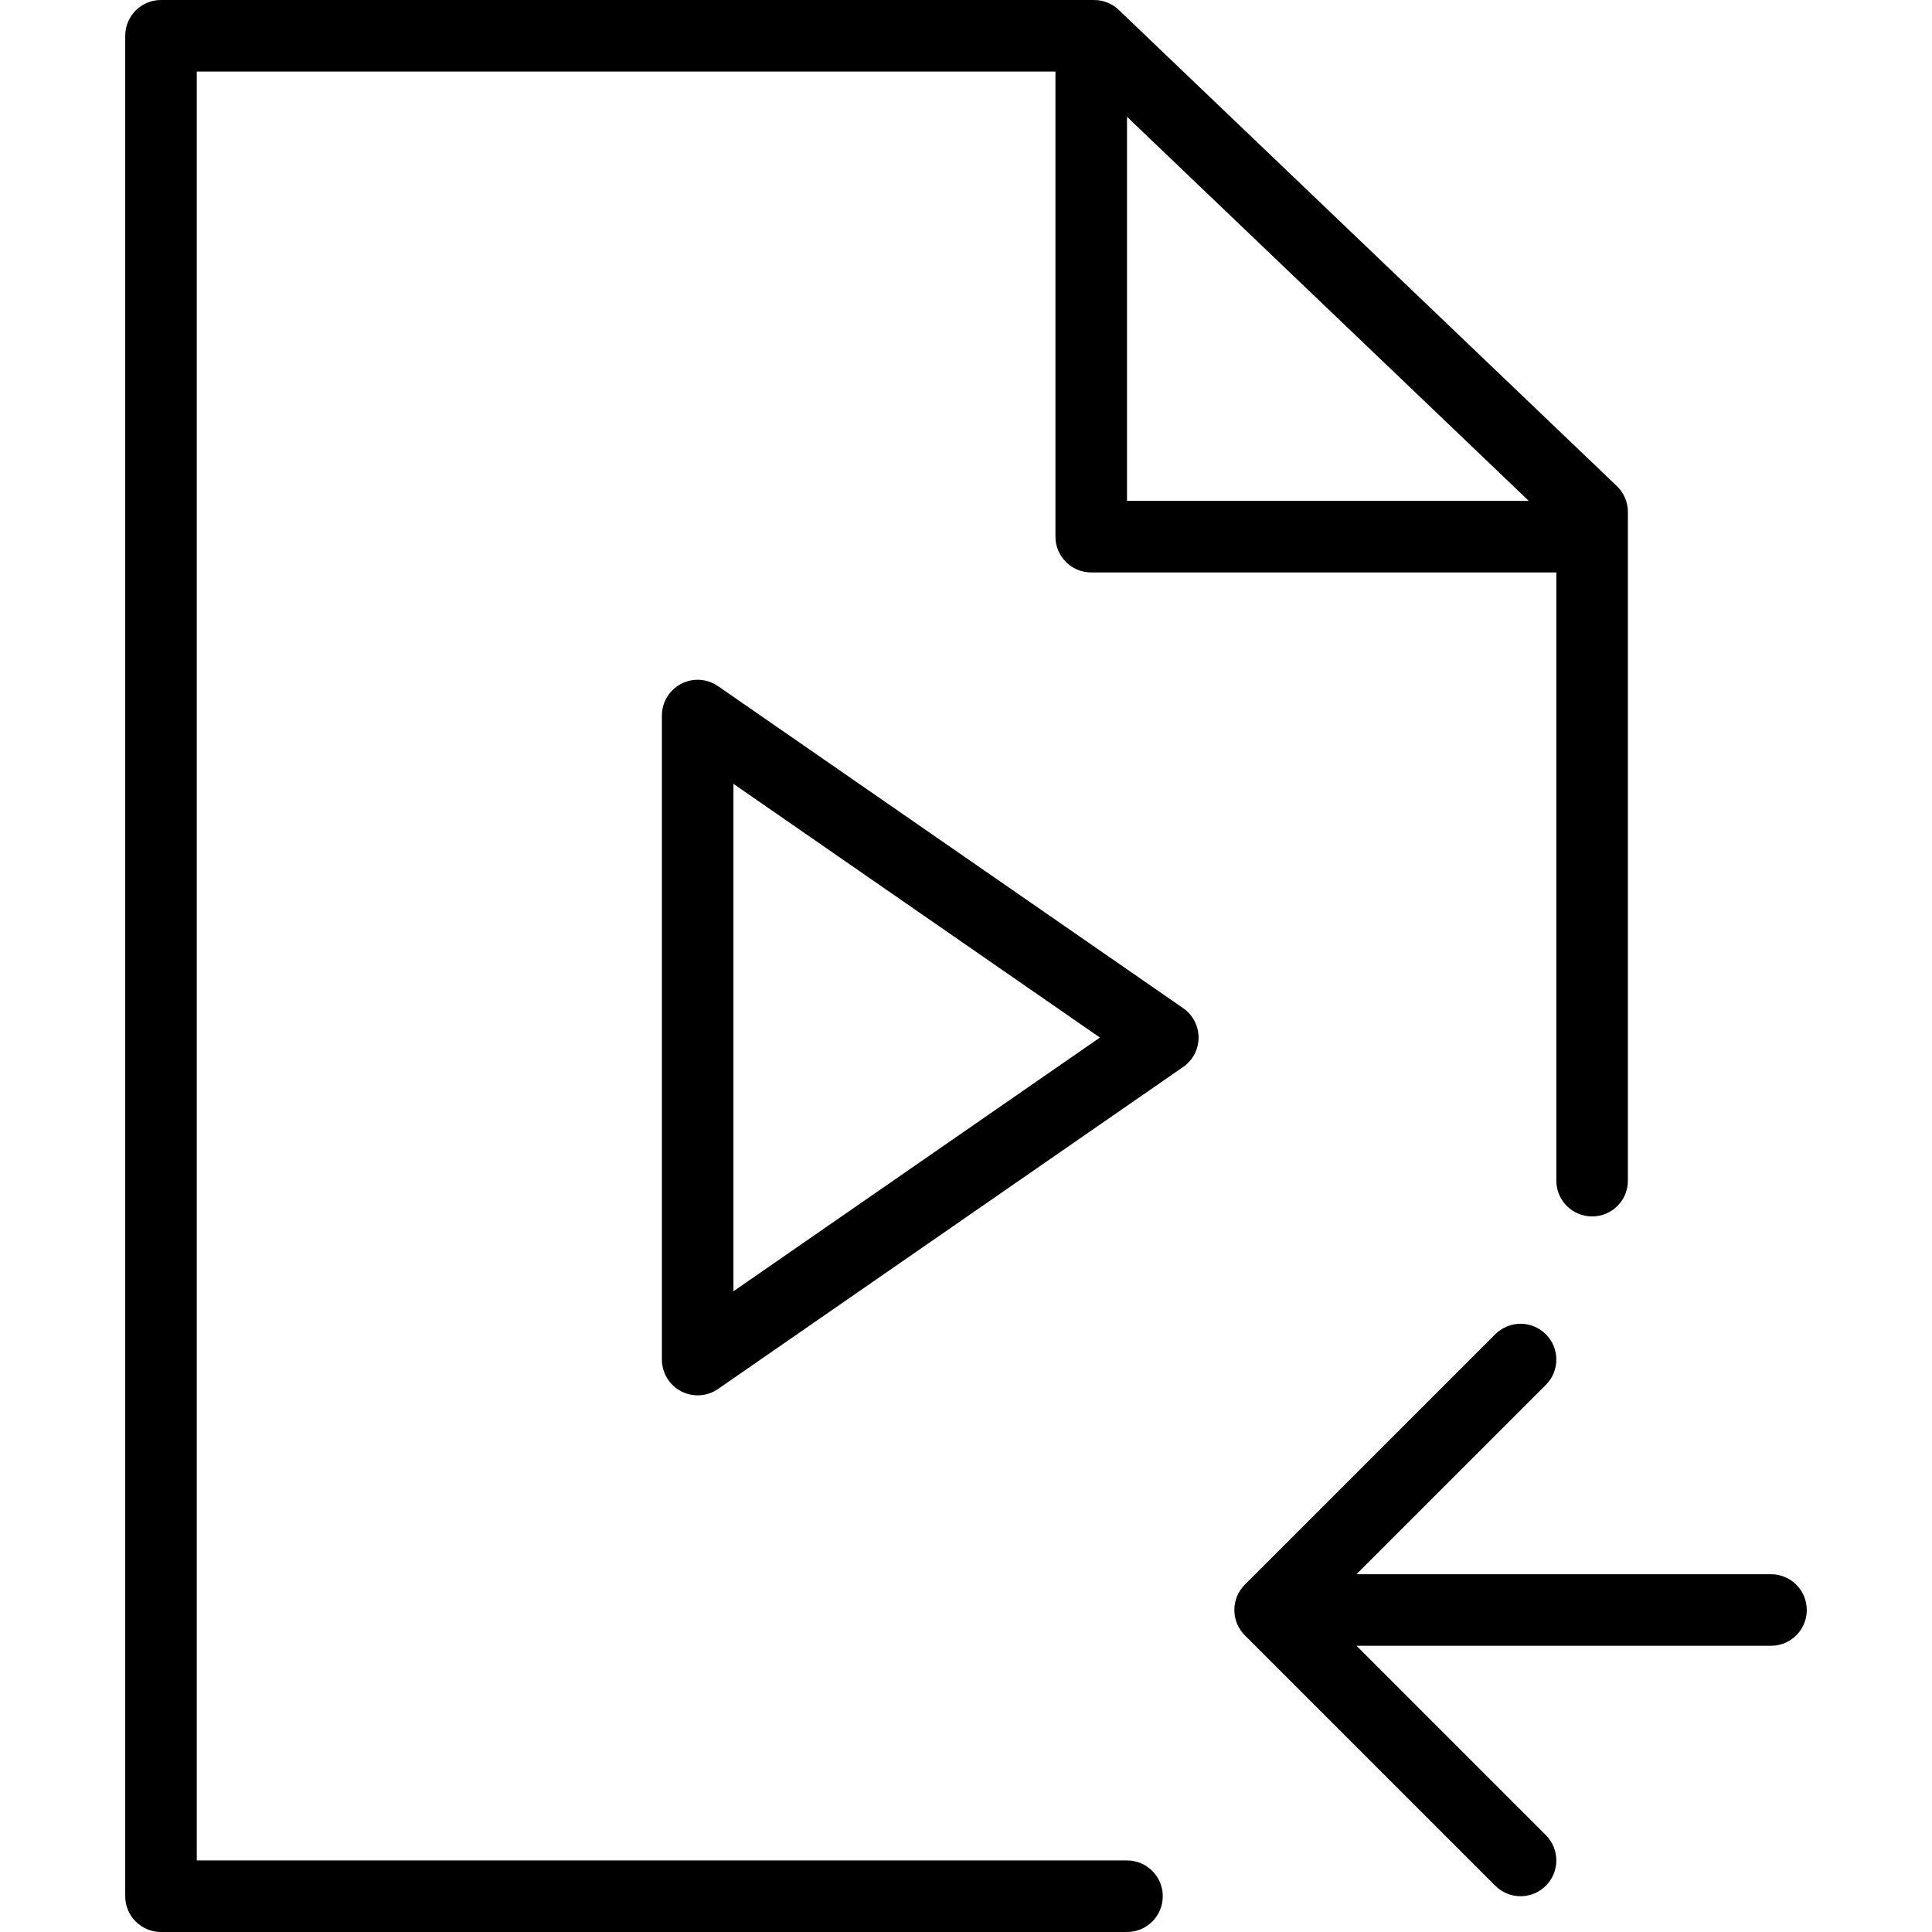 <?xml version="1.0" encoding="iso-8859-1"?>
<!-- Generator: Adobe Illustrator 19.0.0, SVG Export Plug-In . SVG Version: 6.00 Build 0)  -->
<svg version="1.1" id="Layer_1" xmlns="http://www.w3.org/2000/svg" xmlns:xlink="http://www.w3.org/1999/xlink" x="0px" y="0px"
	 viewBox="0 0 512 512" style="enable-background:new 0 0 512 512;" xml:space="preserve">
<g>
	<g>
		<path d="M469.333,417.185h-109.85L409.667,367c3.704-3.701,3.704-9.706,0-13.407c-3.699-3.704-9.708-3.704-13.407,0l-66.37,66.37
			c-3.704,3.701-3.704,9.706,0,13.407l66.37,66.37c1.849,1.852,4.278,2.778,6.704,2.778s4.854-0.926,6.704-2.778
			c3.704-3.701,3.704-9.706,0-13.407l-50.183-50.185h109.85c5.236,0,9.482-4.245,9.482-9.481S474.569,417.185,469.333,417.185z"/>
	</g>
</g>
<g>
	<g>
		<path d="M428.477,128.81L296.479,2.627C294.715,0.942,292.368,0,289.928,0H42.667c-5.236,0-9.482,4.245-9.482,9.482v493.037
			c0,5.236,4.245,9.482,9.482,9.482h256c5.236,0,9.481-4.245,9.481-9.482c0-5.236-4.245-9.481-9.481-9.481H52.148V18.963h227.556
			v123.259c0,5.236,4.245,9.481,9.482,9.481h123.259v161.185c0,5.236,4.245,9.481,9.481,9.481s9.482-4.245,9.482-9.481V135.664
			C431.407,133.076,430.349,130.6,428.477,128.81z M298.667,132.741V30.952l106.479,101.789H298.667z"/>
	</g>
</g>
<g>
	<g>
		<path d="M313.544,267.167l-123.259-85.333c-2.903-2.007-6.674-2.236-9.796-0.602c-3.123,1.637-5.081,4.873-5.081,8.398v170.667
			c0,3.525,1.958,6.761,5.081,8.398c1.384,0.724,2.893,1.083,4.4,1.083c1.893,0,3.782-0.567,5.396-1.685l123.259-85.333
			c2.56-1.771,4.086-4.685,4.086-7.796C317.63,271.852,316.104,268.938,313.544,267.167z M194.37,342.201V207.725l97.12,67.238
			L194.37,342.201z"/>
	</g>
</g>
<g>
</g>
<g>
</g>
<g>
</g>
<g>
</g>
<g>
</g>
<g>
</g>
<g>
</g>
<g>
</g>
<g>
</g>
<g>
</g>
<g>
</g>
<g>
</g>
<g>
</g>
<g>
</g>
<g>
</g>
</svg>
